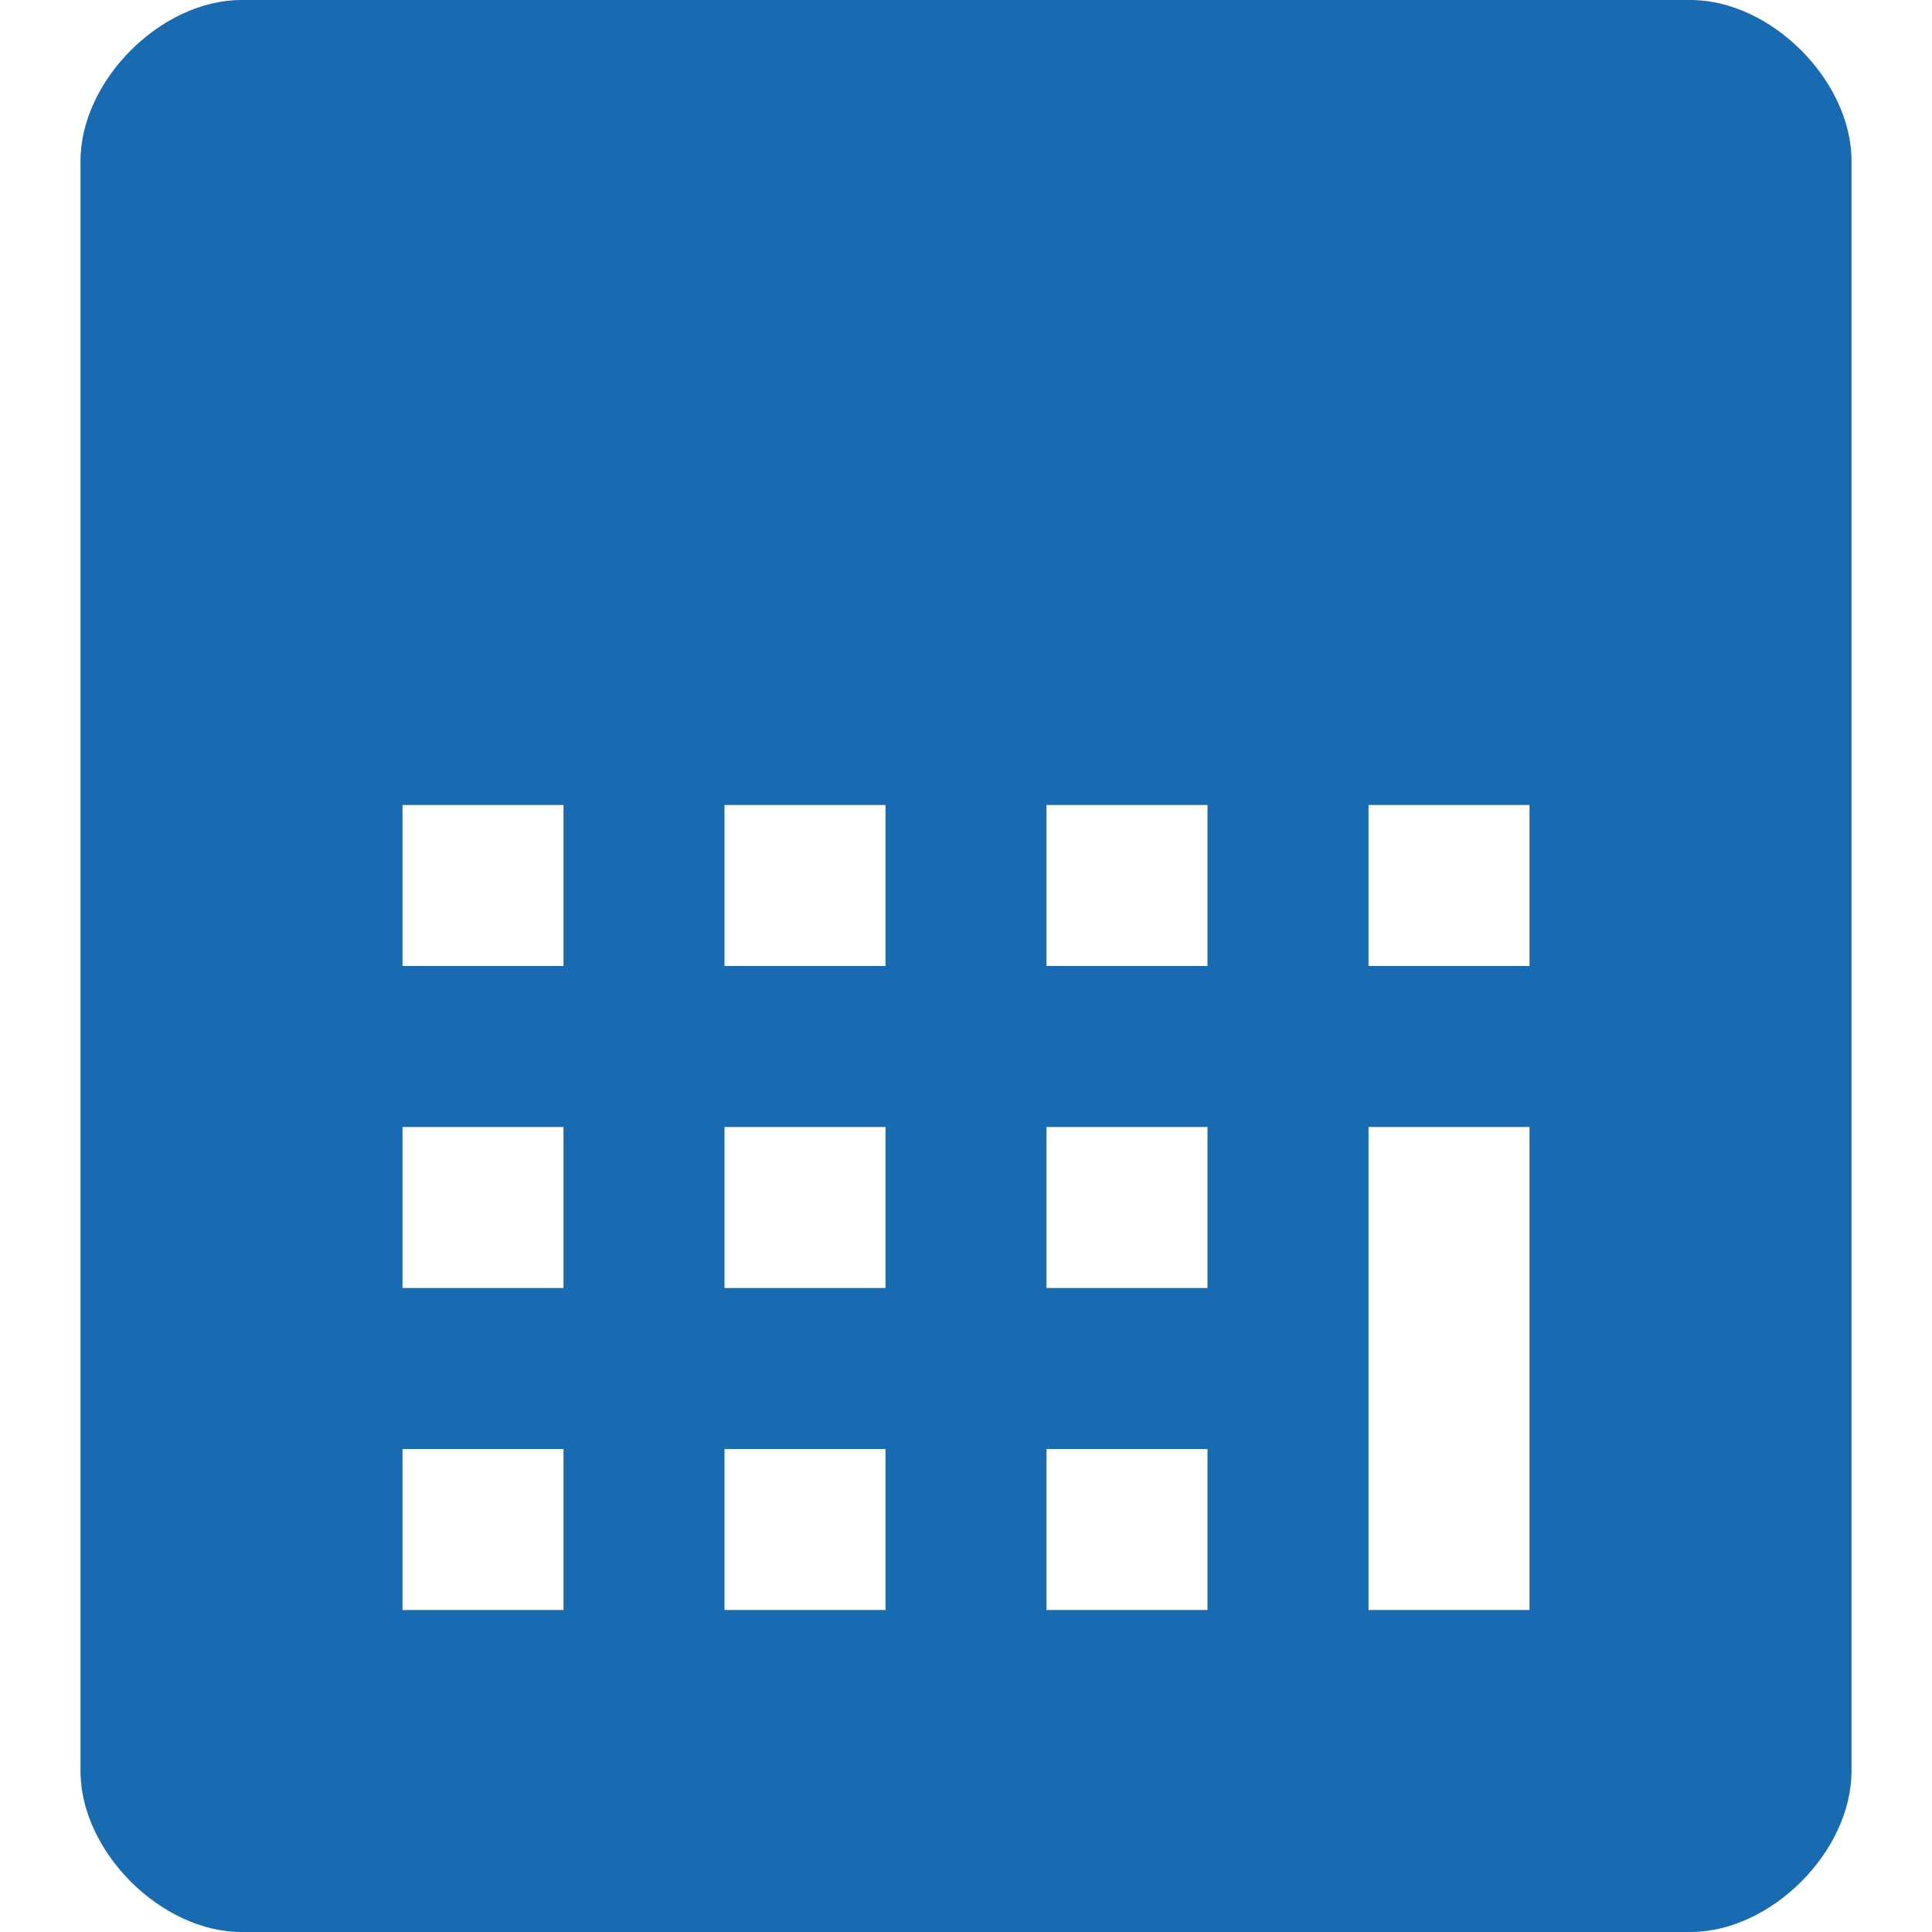 <?xml version="1.0" encoding="utf-8"?>
<!-- Generator: Adobe Illustrator 15.1.0, SVG Export Plug-In  -->
<!DOCTYPE svg PUBLIC "-//W3C//DTD SVG 1.1//EN" "http://www.w3.org/Graphics/SVG/1.1/DTD/svg11.dtd">
<svg version="1.1"
	 xmlns="http://www.w3.org/2000/svg" xmlns:xlink="http://www.w3.org/1999/xlink" xmlns:a="http://ns.adobe.com/AdobeSVGViewerExtensions/3.0/"
	 x="0px" y="0px" width="12px" height="12px" viewBox="-0.5 0 12 12" style="overflow:visible;enable-background:new -0.5 0 12 12;"
	 xml:space="preserve" preserveAspectRatio="xMinYMid meet">
<defs>
</defs>
<path style="fill:#186BB0;" d="M10,0H1C0.5,0,0,0.5,0,1v10c0,0.5,0.5,1,1,1h9c0.5,0,1-0.5,1-1V1C11,0.5,10.5,0,10,0z M6,5h1v1H6V5z
	 M2,5h1v1H2V5z M2,7h1v1H2V7z M3,10H2V9h1V10z M5,10H4V9h1V10z M5,8H4V7h1V8z M5,6H4V5h1V6z M6,7h1v1H6V7z M7,10H6V9h1V10z M9,10H8
	V7h1V10z M9,6H8V5h1V6z"/>
</svg>
